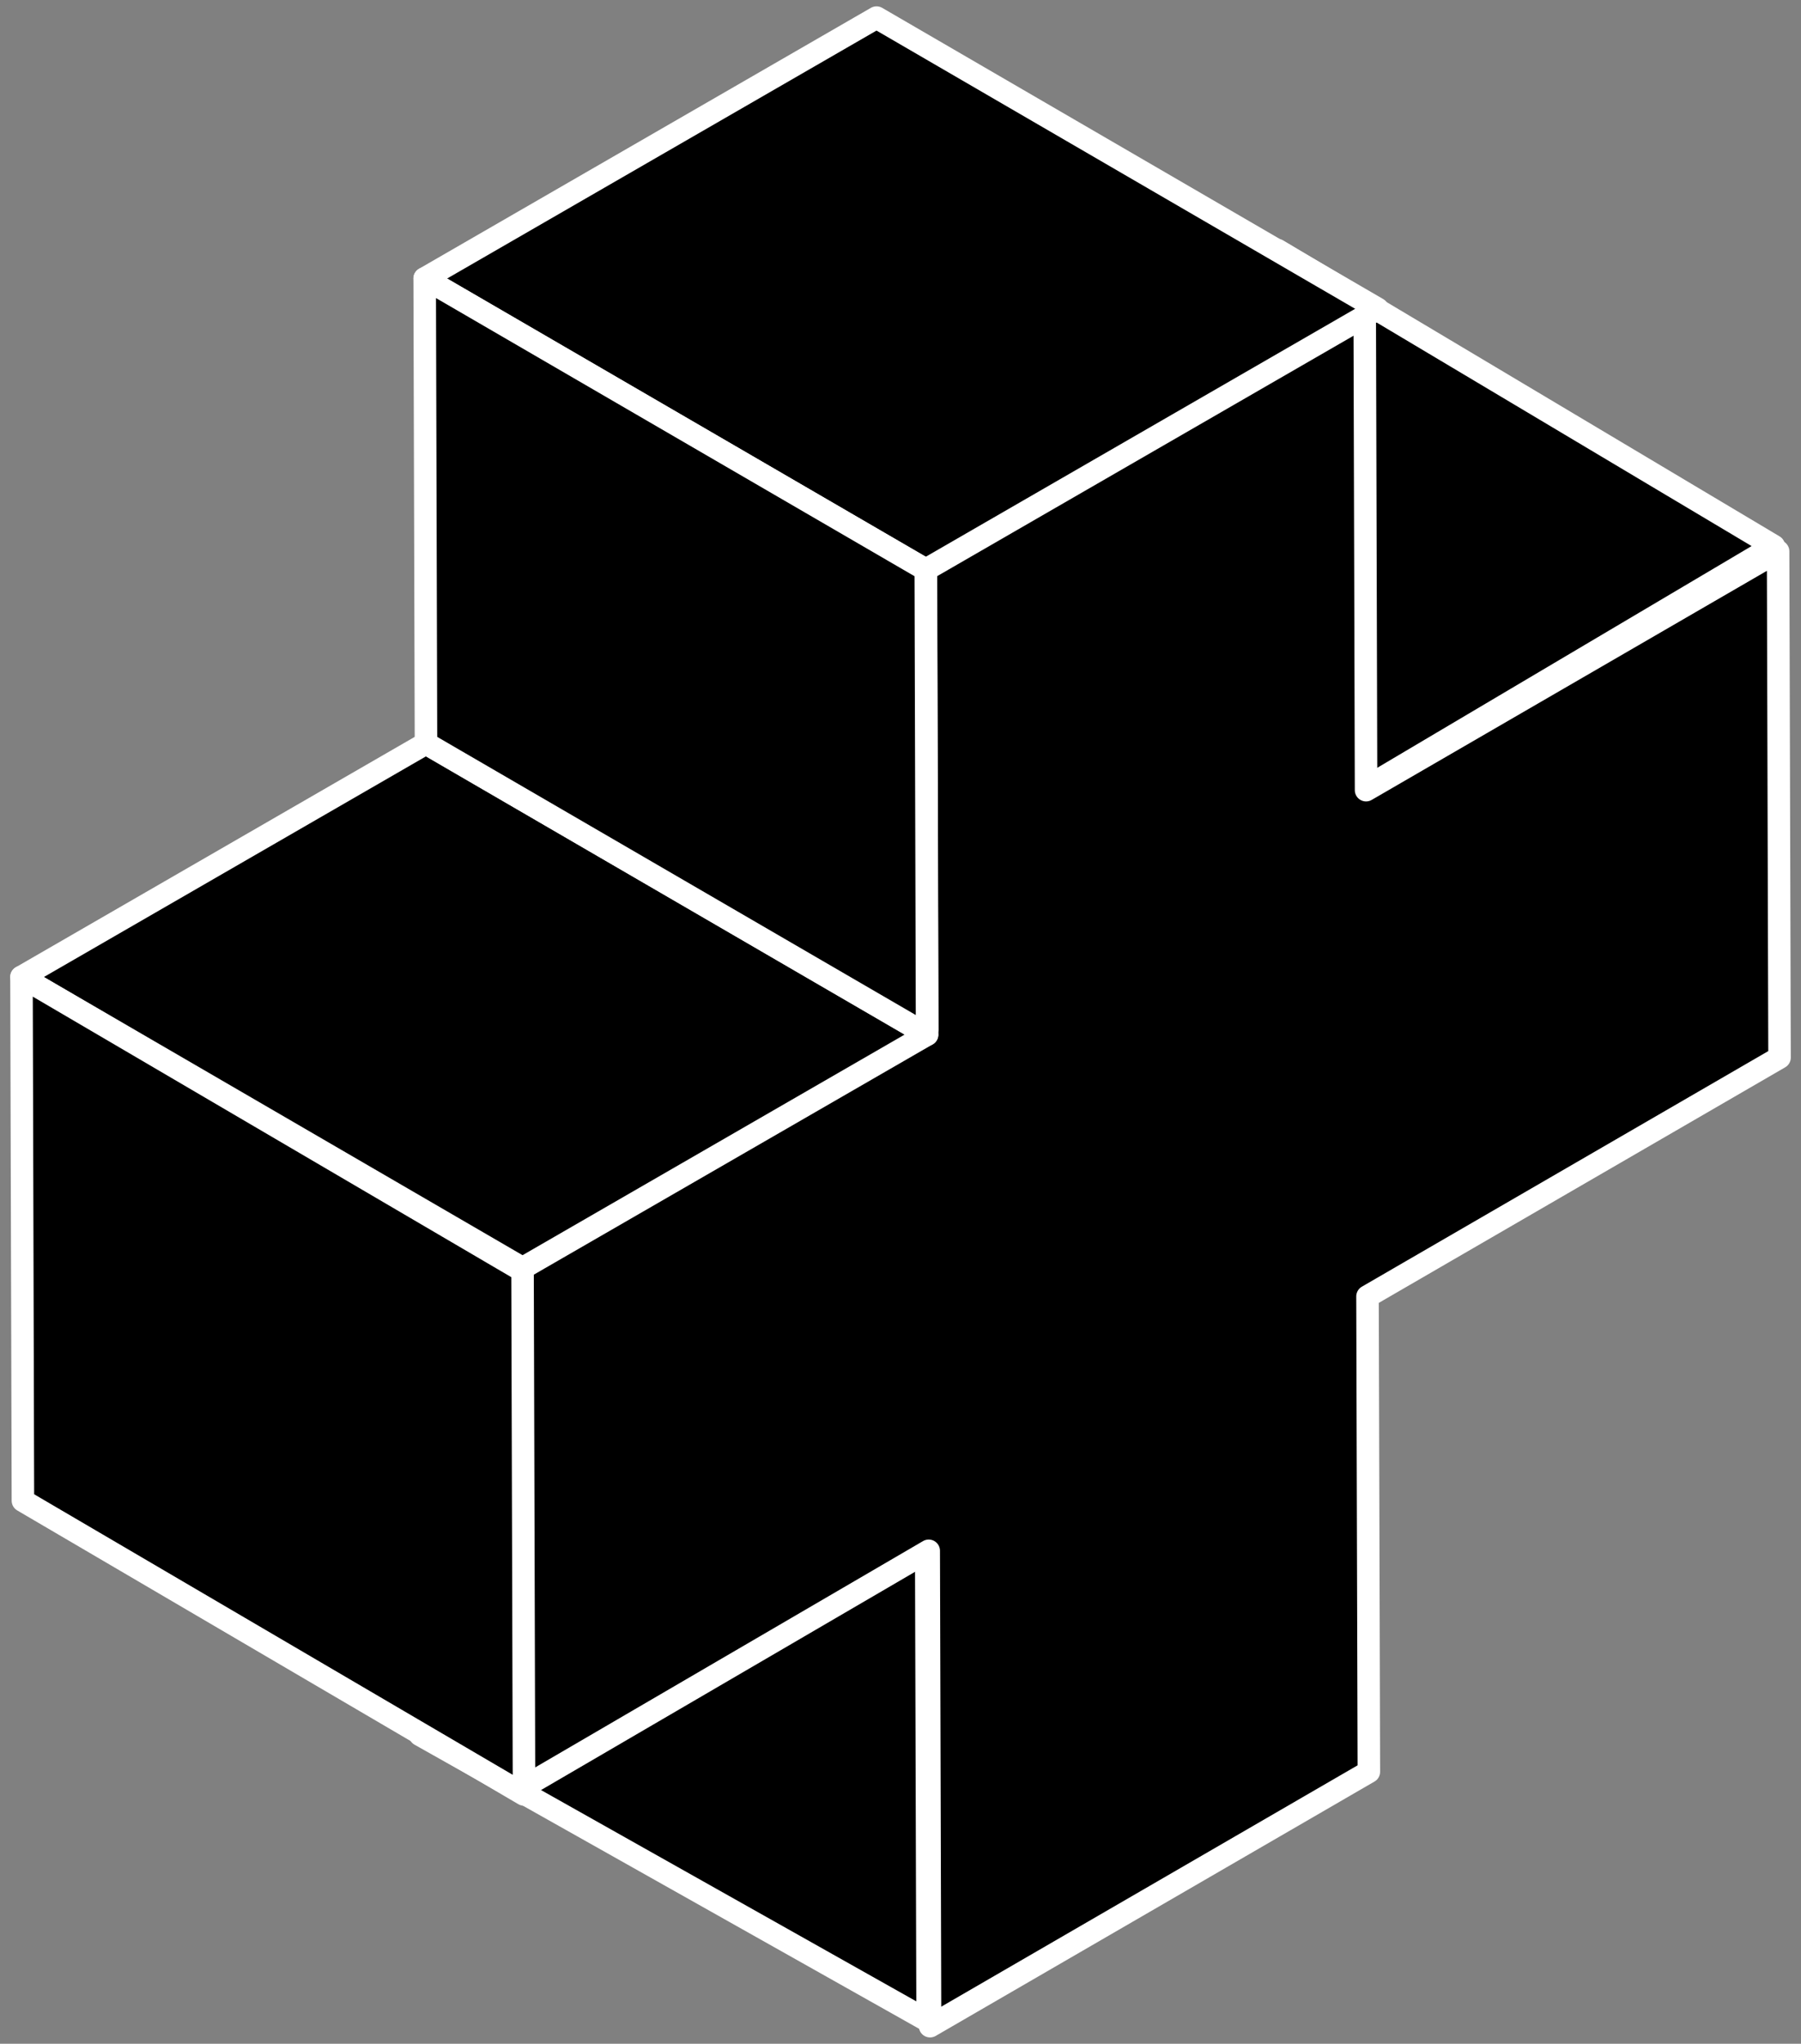 <?xml version="1.0" encoding="utf-8"?>
<!-- Generator: Adobe Illustrator 15.0.0, SVG Export Plug-In . SVG Version: 6.00 Build 0)  -->
<!DOCTYPE svg PUBLIC "-//W3C//DTD SVG 1.1//EN" "http://www.w3.org/Graphics/SVG/1.1/DTD/svg11.dtd">
<svg version="1.1" id="Layer_1" xmlns="http://www.w3.org/2000/svg" xmlns:xlink="http://www.w3.org/1999/xlink" x="0px" y="0px"
	 width="118.833px" height="134.836px" viewBox="0 0 118.833 134.836" enable-background="new 0 0 118.833 134.836"
	 xml:space="preserve">
<rect x="0" y="0" width="118.833" height="134.836" fill="#808080" stroke="none"/>
<g>
	<g>
		<polygon stroke="#FFFFFF" stroke-width="1.486" stroke-linecap="round" stroke-linejoin="round" stroke-miterlimit="10" points="
			61.206,133.311 27.715,114.457 27.627,84.361 61.117,103.213 		"/>
	</g>
	<g>
		<polygon stroke="#FFFFFF" stroke-width="1.495" stroke-linecap="round" stroke-linejoin="round" stroke-miterlimit="10" points="
			90.596,51.688 57.845,32.164 84.285,16.504 117.037,36.029 		"/>
	</g>
	<g>
		<polygon stroke="#FFFFFF" stroke-width="1.485" stroke-linecap="round" stroke-linejoin="round" stroke-miterlimit="10" points="
			90.047,20.766 90.135,52.131 117.322,36.373 117.417,69.773 90.23,85.531 90.32,116.894 61.367,133.676 61.279,102.313 
			34.484,117.947 33.996,83.683 61.183,67.922 61.095,37.547 		"/>
	</g>
	<g>
		<polygon stroke="#FFFFFF" stroke-width="1.485" stroke-linecap="round" stroke-linejoin="round" stroke-miterlimit="10" points="
			34.478,83.668 1.417,64.455 28.107,49.043 61.17,68.258 		"/>
	</g>
	<g>
		<polygon stroke="#FFFFFF" stroke-width="1.485" stroke-linecap="round" stroke-linejoin="round" stroke-miterlimit="10" points="
			34.576,118.389 1.512,99.009 1.417,64.455 34.478,83.834 		"/>
	</g>
	<g>
		<polygon stroke="#FFFFFF" stroke-width="1.485" stroke-linecap="round" stroke-linejoin="round" stroke-miterlimit="10" points="
			61.084,37.588 28.021,18.373 57.835,1.16 90.898,20.375 		"/>
	</g>
	<g>
		<polygon stroke="#FFFFFF" stroke-width="1.485" stroke-linecap="round" stroke-linejoin="round" stroke-miterlimit="10" points="
			61.17,68.258 28.107,49.043 28.021,18.373 61.084,37.588 		"/>
	</g>
</g>
</svg>
